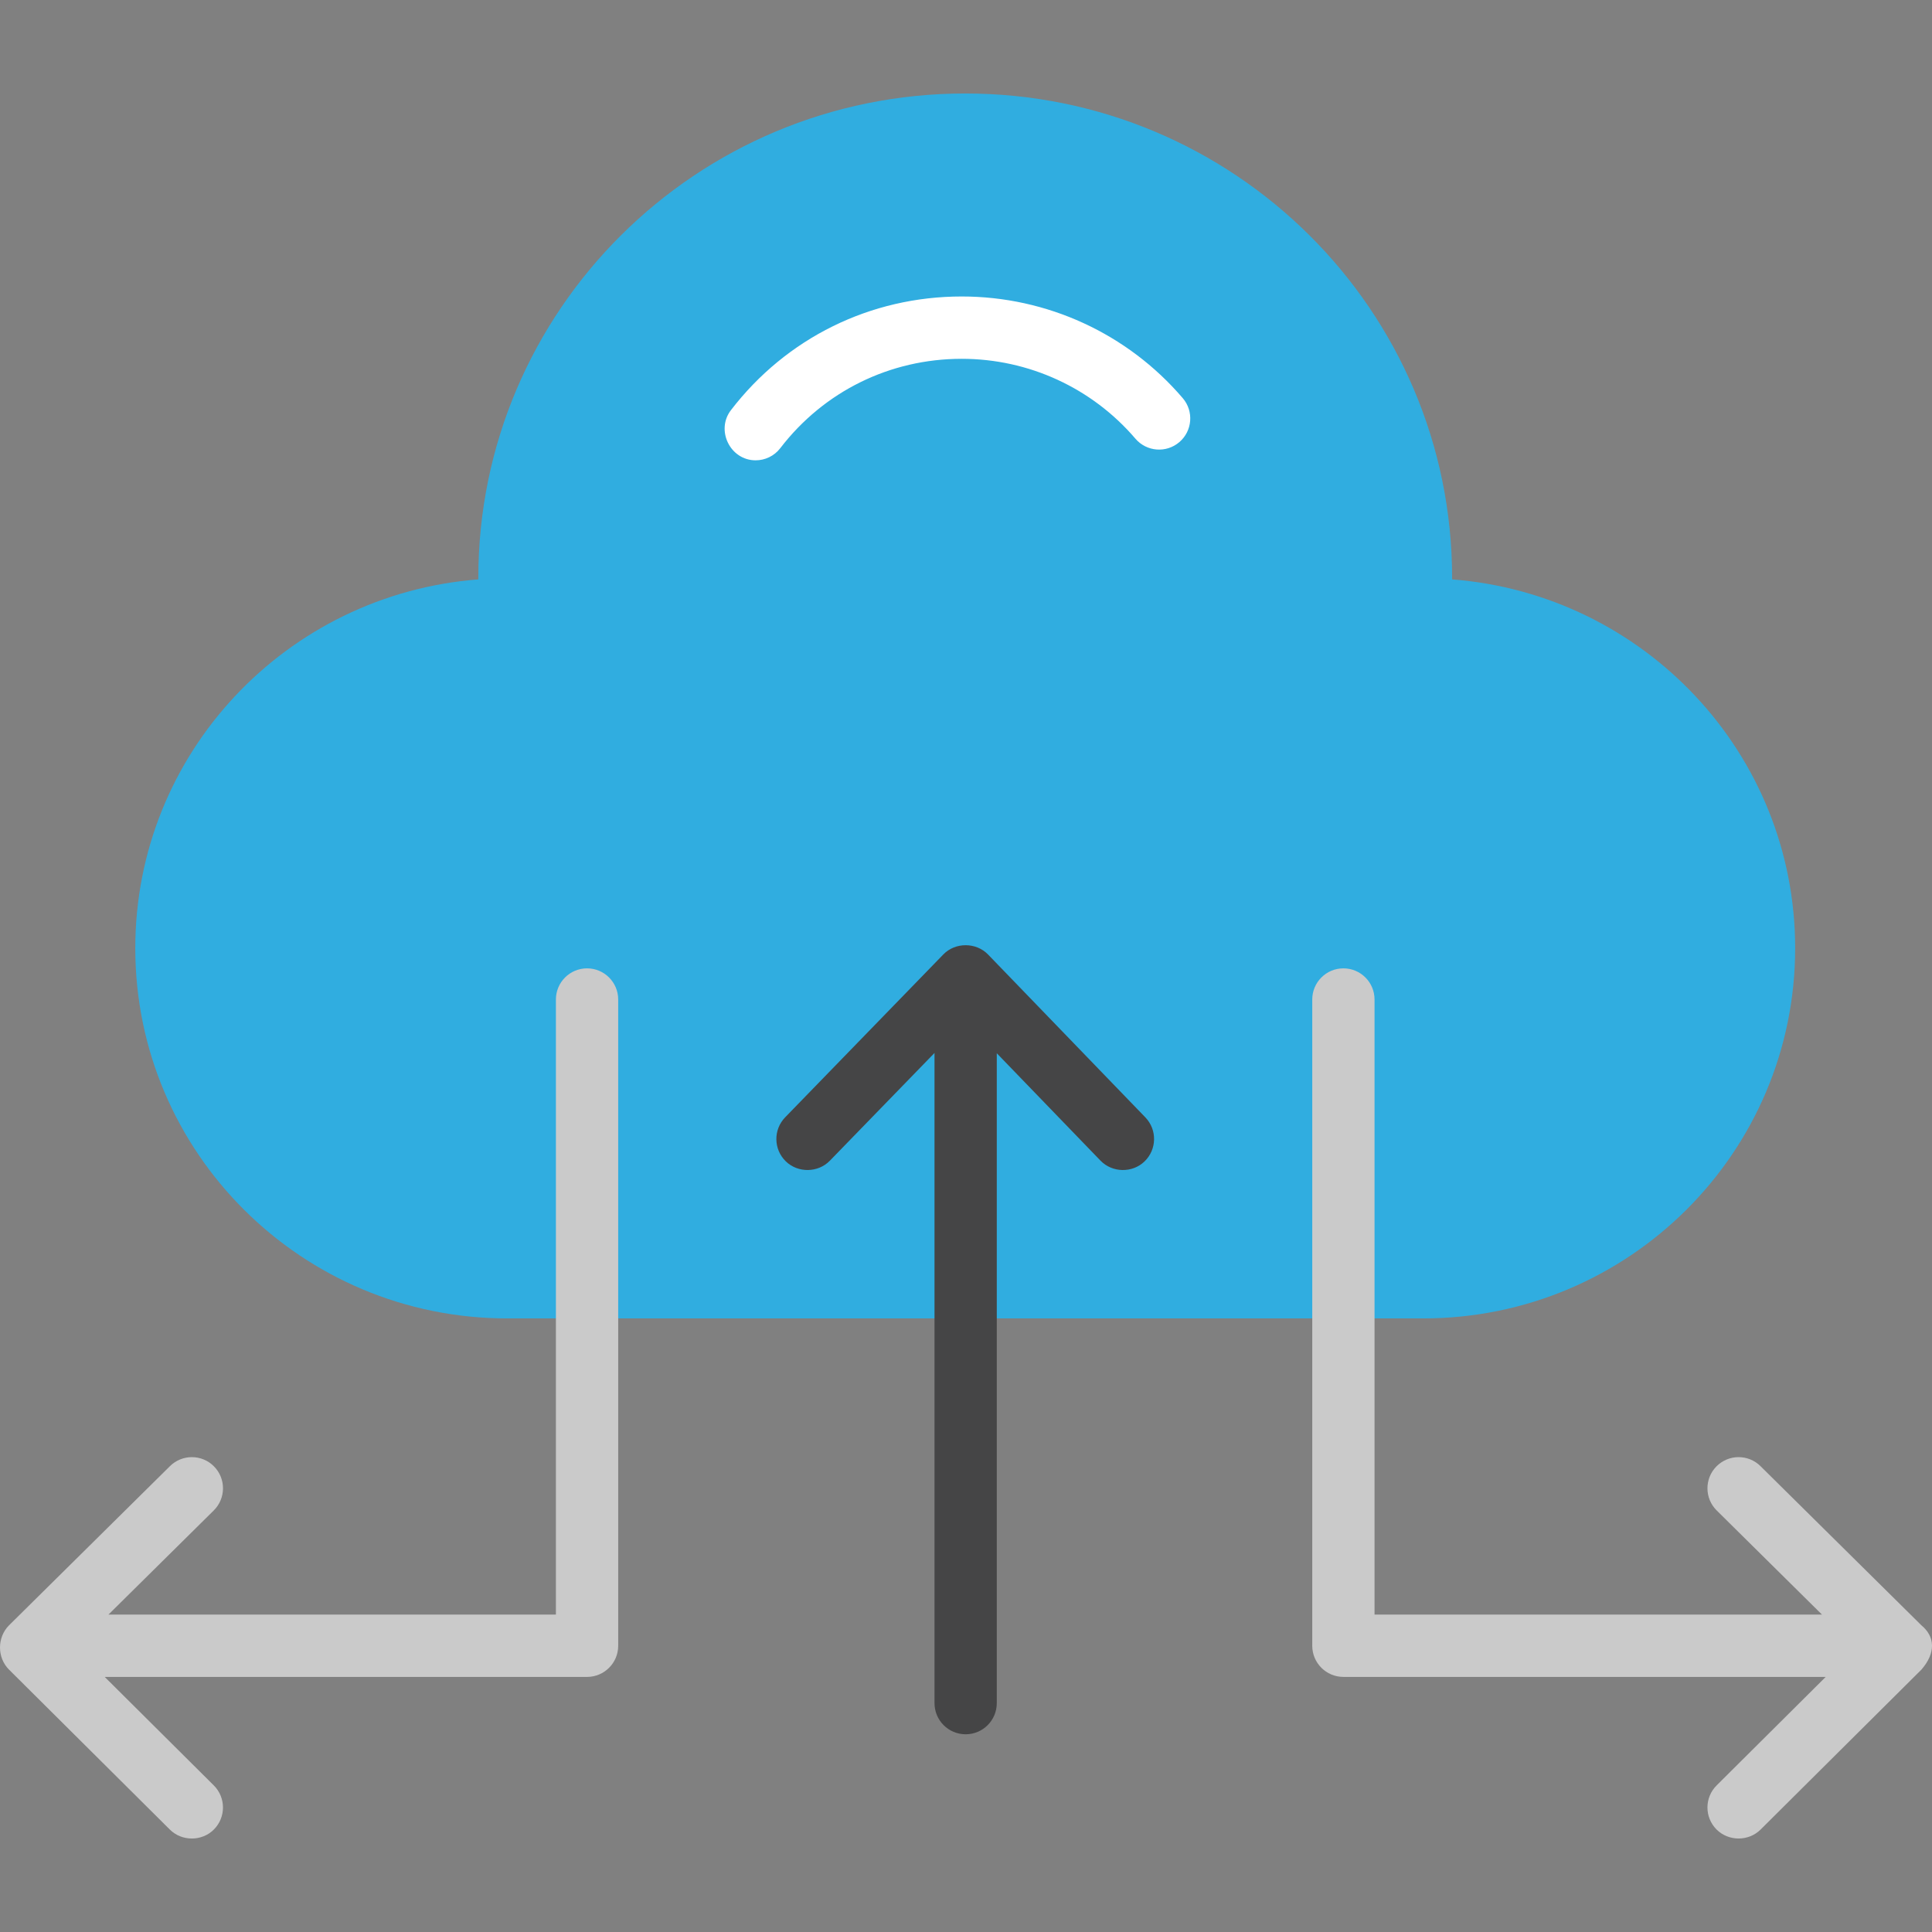 <svg id="Layer_1" enable-background="new 0 0 124 124" height="512" viewBox="0 0 124 124" width="512" xmlns="http://www.w3.org/2000/svg"><rect x="0" y="0" width="124" height="124" fill="#808080" stroke="none"/><path id="XMLID_920_" d="m93.198 37.187c0-.031.002-.062.002-.094.001-17.172-13.991-31.093-31.25-31.093s-31.251 13.921-31.251 31.093c0 .031.002.062.002.094-12.316.949-22.018 11.171-22.018 23.669 0 13.124 10.693 23.763 23.883 23.763h58.768c13.19 0 23.883-10.639 23.883-23.763 0-12.498-9.703-22.72-22.019-23.669z" fill="#30ade0"/><path id="XMLID_932_" d="m48.496 29.544c-1.632 0-2.571-1.932-1.584-3.218 3.558-4.638 8.958-7.297 14.813-7.297 5.468 0 10.64 2.379 14.188 6.526.717.839.62 2.102-.219 2.82-.839.719-2.101.62-2.819-.218-2.788-3.259-6.852-5.128-11.151-5.128-4.603 0-8.846 2.09-11.642 5.733-.393.513-.986.782-1.586.782z" fill="#fff"/><path id="XMLID_1062_" d="m73.509 71.713-10.094-10.451c-.765-.792-2.103-.796-2.87-.004l-10.15 10.452c-.77.793-.752 2.059.04 2.828.778.757 2.069.739 2.826-.04l6.718-6.917v41.729c0 1.105.895 2 1.999 2s1.998-.896 1.998-2v-41.71l6.658 6.894c.754.781 2.046.804 2.826.048.795-.769.817-2.035.049-2.829z" fill="#454546"/><g fill="#cacaca"><path id="XMLID_935_" d="m37.678 62.151c-1.104 0-1.999.896-1.999 2v39.476h-28.717l6.756-6.682c.785-.776.793-2.043.017-2.828-.775-.786-2.041-.793-2.826-.017l-10.329 10.216c-.77.771-.775 2.069-.004 2.841l10.328 10.271c.77.766 2.061.763 2.826-.009.778-.783.774-2.05-.009-2.828l-7.001-6.963h30.958c1.104 0 1.999-.896 1.999-2v-41.477c0-1.104-.895-2-1.999-2z"/><path id="XMLID_934_" d="m123.32 104.316-10.328-10.216c-.785-.776-2.05-.77-2.827.017-.776.785-.768 2.052.017 2.828l6.756 6.682h-28.717v-39.476c0-1.105-.895-2-1.999-2s-1.999.896-1.999 2v41.476c0 1.105.895 2 1.999 2h30.957l-7.001 6.963c-.783.778-.787 2.045-.009 2.828.766.771 2.056.775 2.827.009l10.328-10.271c.923-1.064.881-2.106-.004-2.84z"/></g></svg>
